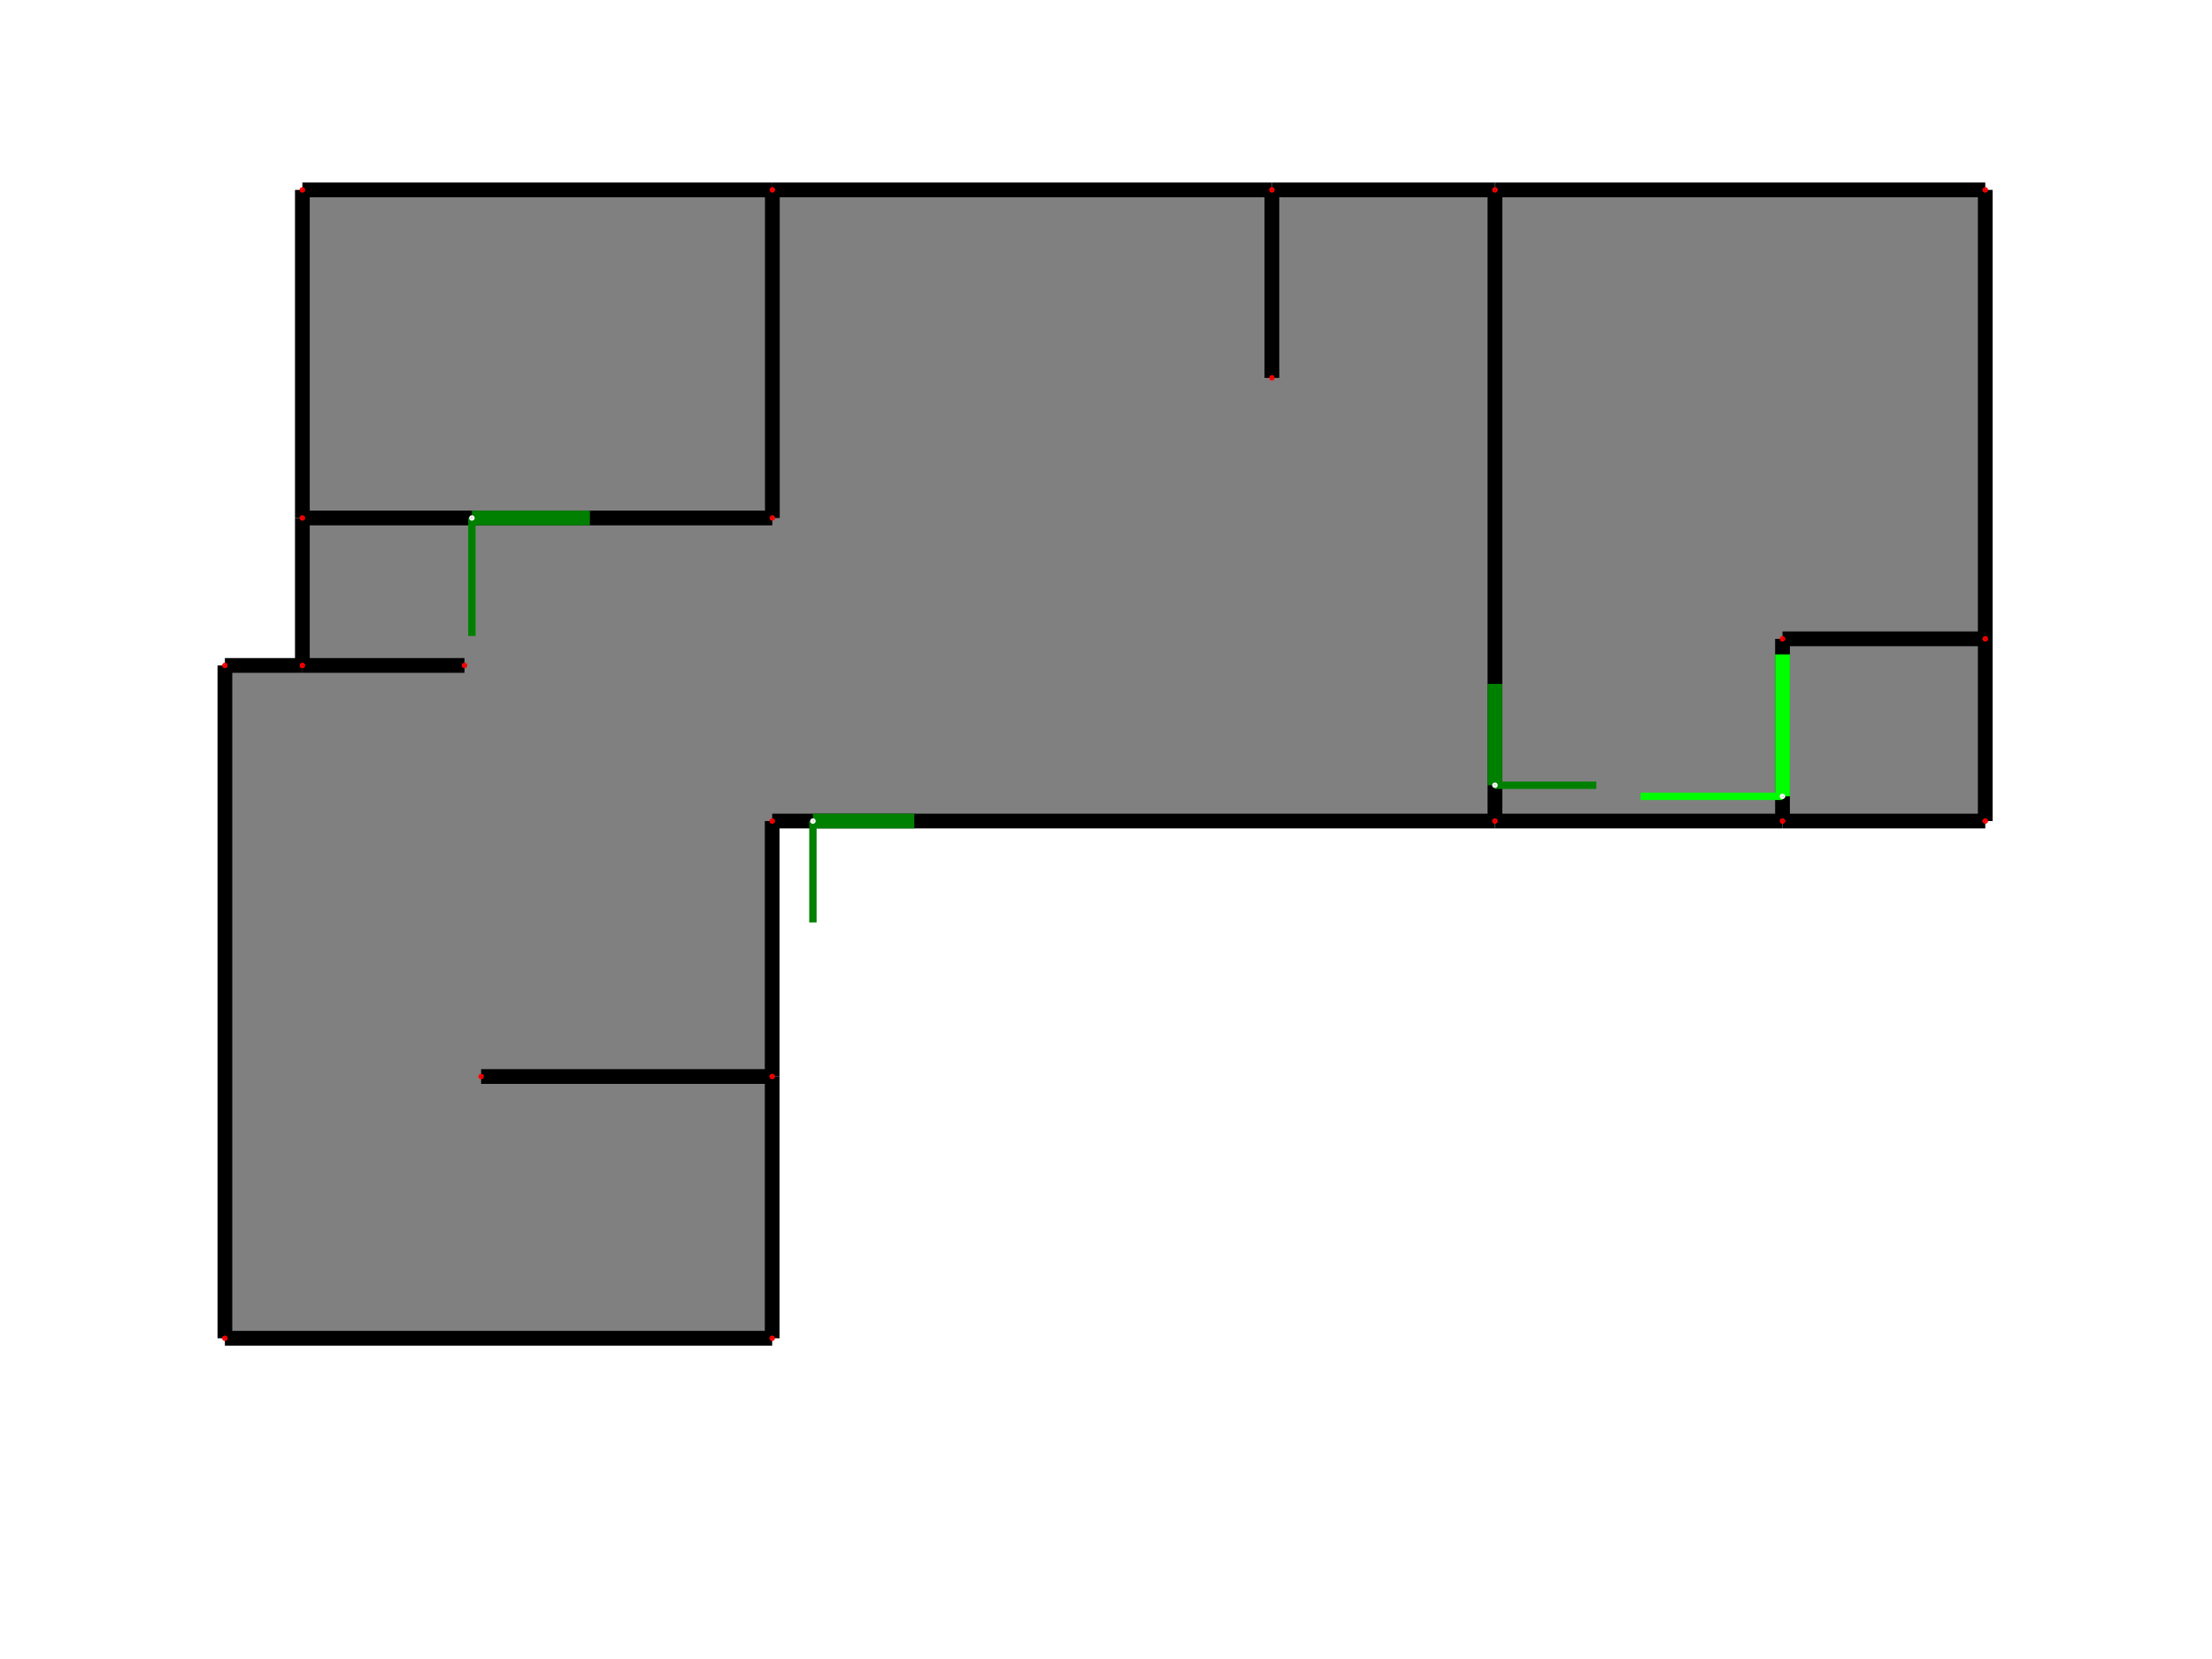 <?xml version="1.0" standalone="no" ?>
<!DOCTYPE svg PUBLIC "-//W3C//DTD SVG 1.1//EN" "http://www.w3.org/Graphics/SVG/1.1/DTD/svg11.dtd">
<svg width="1200px" height="900px" xmlns="http://www.w3.org/2000/svg" version="1.1" >
	<defs>
		<pattern id="dinning-room" x="0" y="0" width="10" height="10" patternUnits="userSpaceOnUse" >
			<rect x="0" y="0" width="10" height="10" fill="rgb(192,192,192)" stroke-width="1" stroke="rgb(255,255,255)" />
		</pattern>
		<pattern id="kitchen" x="0" y="0" width="5" height="5" patternUnits="userSpaceOnUse" >
			<rect x="0" y="0" width="5" height="5" fill="rgb(255,64,64)" />
		</pattern>
		<pattern id="floating-window" x="0" y="0" width="10" height="5" patternUnits="userSpaceOnUse" >
			<rect x="0" y="0" width="10" height="5" fill="rgb(255,255,128)" stroke-width="1" stroke="rgb(255,255,255)" />
		</pattern>
		<pattern id="unknown" x="0" y="0" width="10" height="10" patternUnits="userSpaceOnUse" >
			<rect x="0" y="0" width="10" height="10" fill="rgb(128,128,128)" />
		</pattern>
	</defs>
	<path d="M1077,445.42 1077,346.568 967,346.568 967,445.42 z " fill-rule="evenodd" fill="url(#unknown)" bimpp="{'type':'area','id':0,'wall-ids':[5,9,20,21]}" />
	<path d="M811,445.42 811,103.022 1077,103.022 1077,346.568 967,346.568 967,445.42 z " fill-rule="evenodd" fill="url(#unknown)" bimpp="{'type':'area','id':1,'wall-ids':[4,6,9,14,19,21]}" />
	<path d="M418.907,726 418.907,584 418.907,445.42 811,445.42 811,103.022 690,103.022 690,205 690,103.022 419,103.022 419,281 164.038,281 164.038,361 122,361 122,726 z " fill-rule="evenodd" fill="url(#unknown)" bimpp="{'type':'area','id':2,'wall-ids':[0,1,2,3,4,7,10,12,13,15,16,17,18,22,23]}" />
	<path d="M419,281 419,103.022 164.038,103.022 164.038,281 z " fill-rule="evenodd" fill="url(#unknown)" bimpp="{'type':'area','id':3,'wall-ids':[2,8,11,16]}" />
	<line x1="418.907" y1="726" x2="418.907" y2="584" stroke-width="8" stroke="rgb(0,0,0)" bimpp="{'type':'wall','id':0,'start-node-id':0,'end-node-id':1,'thickness':8}" />
	<line x1="418.907" y1="584" x2="418.907" y2="445.42" stroke-width="8" stroke="rgb(0,0,0)" bimpp="{'type':'wall','id':1,'start-node-id':1,'end-node-id':2,'thickness':8}" />
	<line x1="419" y1="281" x2="419" y2="103.022" stroke-width="8" stroke="rgb(0,0,0)" bimpp="{'type':'wall','id':2,'start-node-id':3,'end-node-id':4,'thickness':8}" />
	<line x1="122" y1="726" x2="122" y2="361" stroke-width="8" stroke="rgb(0,0,0)" bimpp="{'type':'wall','id':3,'start-node-id':5,'end-node-id':6,'thickness':8}" />
	<line x1="811" y1="445.42" x2="811" y2="103.022" stroke-width="8" stroke="rgb(0,0,0)" bimpp="{'type':'wall','id':4,'start-node-id':7,'end-node-id':8,'thickness':8}" />
	<line x1="1077" y1="445.42" x2="1077" y2="346.568" stroke-width="8" stroke="rgb(0,0,0)" bimpp="{'type':'wall','id':5,'start-node-id':9,'end-node-id':10,'thickness':8}" />
	<line x1="1077" y1="346.568" x2="1077" y2="103.022" stroke-width="8" stroke="rgb(0,0,0)" bimpp="{'type':'wall','id':6,'start-node-id':10,'end-node-id':11,'thickness':8}" />
	<line x1="164.038" y1="361" x2="164.038" y2="281" stroke-width="8" stroke="rgb(0,0,0)" bimpp="{'type':'wall','id':7,'start-node-id':12,'end-node-id':13,'thickness':8}" />
	<line x1="164.038" y1="281" x2="164.038" y2="103.022" stroke-width="8" stroke="rgb(0,0,0)" bimpp="{'type':'wall','id':8,'start-node-id':13,'end-node-id':14,'thickness':8}" />
	<line x1="967" y1="445.42" x2="967" y2="346.568" stroke-width="8" stroke="rgb(0,0,0)" bimpp="{'type':'wall','id':9,'start-node-id':15,'end-node-id':16,'thickness':8}" />
	<line x1="690" y1="205" x2="690" y2="103.022" stroke-width="8" stroke="rgb(0,0,0)" bimpp="{'type':'wall','id':10,'start-node-id':17,'end-node-id':18,'thickness':8}" />
	<line x1="164.038" y1="103.022" x2="419" y2="103.022" stroke-width="8" stroke="rgb(0,0,0)" bimpp="{'type':'wall','id':11,'start-node-id':14,'end-node-id':4,'thickness':8}" />
	<line x1="419" y1="103.022" x2="690" y2="103.022" stroke-width="8" stroke="rgb(0,0,0)" bimpp="{'type':'wall','id':12,'start-node-id':4,'end-node-id':18,'thickness':8}" />
	<line x1="690" y1="103.022" x2="811" y2="103.022" stroke-width="8" stroke="rgb(0,0,0)" bimpp="{'type':'wall','id':13,'start-node-id':18,'end-node-id':8,'thickness':8}" />
	<line x1="811" y1="103.022" x2="1077" y2="103.022" stroke-width="8" stroke="rgb(0,0,0)" bimpp="{'type':'wall','id':14,'start-node-id':8,'end-node-id':11,'thickness':8}" />
	<line x1="261" y1="584" x2="418.907" y2="584" stroke-width="8" stroke="rgb(0,0,0)" bimpp="{'type':'wall','id':15,'start-node-id':19,'end-node-id':1,'thickness':8}" />
	<line x1="164.038" y1="281" x2="419" y2="281" stroke-width="8" stroke="rgb(0,0,0)" bimpp="{'type':'wall','id':16,'start-node-id':13,'end-node-id':3,'thickness':8}" />
	<line x1="122" y1="726" x2="418.907" y2="726" stroke-width="8" stroke="rgb(0,0,0)" bimpp="{'type':'wall','id':17,'start-node-id':5,'end-node-id':0,'thickness':8}" />
	<line x1="418.907" y1="445.42" x2="811" y2="445.42" stroke-width="8" stroke="rgb(0,0,0)" bimpp="{'type':'wall','id':18,'start-node-id':2,'end-node-id':7,'thickness':8}" />
	<line x1="811" y1="445.42" x2="967" y2="445.42" stroke-width="8" stroke="rgb(0,0,0)" bimpp="{'type':'wall','id':19,'start-node-id':7,'end-node-id':15,'thickness':8}" />
	<line x1="967" y1="445.42" x2="1077" y2="445.42" stroke-width="8" stroke="rgb(0,0,0)" bimpp="{'type':'wall','id':20,'start-node-id':15,'end-node-id':9,'thickness':8}" />
	<line x1="967" y1="346.568" x2="1077" y2="346.568" stroke-width="8" stroke="rgb(0,0,0)" bimpp="{'type':'wall','id':21,'start-node-id':16,'end-node-id':10,'thickness':8}" />
	<line x1="122" y1="361" x2="164.038" y2="361" stroke-width="8" stroke="rgb(0,0,0)" bimpp="{'type':'wall','id':22,'start-node-id':6,'end-node-id':12,'thickness':8}" />
	<line x1="164.038" y1="361" x2="252" y2="361" stroke-width="8" stroke="rgb(0,0,0)" bimpp="{'type':'wall','id':23,'start-node-id':12,'end-node-id':20,'thickness':8}" />
	<circle cx="418.907" cy="726" r="0.5" fill="rgb(255,0,0)" stroke-width="2" stroke="rgb(255,0,0)" bimpp="{'type':'node','id':0,'x':418.907,'y':726}" />
	<circle cx="418.907" cy="584" r="0.5" fill="rgb(255,0,0)" stroke-width="2" stroke="rgb(255,0,0)" bimpp="{'type':'node','id':1,'x':418.907,'y':584}" />
	<circle cx="418.907" cy="445.42" r="0.5" fill="rgb(255,0,0)" stroke-width="2" stroke="rgb(255,0,0)" bimpp="{'type':'node','id':2,'x':418.907,'y':445.42}" />
	<circle cx="419" cy="281" r="0.5" fill="rgb(255,0,0)" stroke-width="2" stroke="rgb(255,0,0)" bimpp="{'type':'node','id':3,'x':419,'y':281}" />
	<circle cx="419" cy="103.022" r="0.5" fill="rgb(255,0,0)" stroke-width="2" stroke="rgb(255,0,0)" bimpp="{'type':'node','id':4,'x':419,'y':103.022}" />
	<circle cx="122" cy="726" r="0.5" fill="rgb(255,0,0)" stroke-width="2" stroke="rgb(255,0,0)" bimpp="{'type':'node','id':5,'x':122,'y':726}" />
	<circle cx="122" cy="361" r="0.5" fill="rgb(255,0,0)" stroke-width="2" stroke="rgb(255,0,0)" bimpp="{'type':'node','id':6,'x':122,'y':361}" />
	<circle cx="811" cy="445.42" r="0.5" fill="rgb(255,0,0)" stroke-width="2" stroke="rgb(255,0,0)" bimpp="{'type':'node','id':7,'x':811,'y':445.42}" />
	<circle cx="811" cy="103.022" r="0.5" fill="rgb(255,0,0)" stroke-width="2" stroke="rgb(255,0,0)" bimpp="{'type':'node','id':8,'x':811,'y':103.022}" />
	<circle cx="1077" cy="445.42" r="0.5" fill="rgb(255,0,0)" stroke-width="2" stroke="rgb(255,0,0)" bimpp="{'type':'node','id':9,'x':1077,'y':445.42}" />
	<circle cx="1077" cy="346.568" r="0.5" fill="rgb(255,0,0)" stroke-width="2" stroke="rgb(255,0,0)" bimpp="{'type':'node','id':10,'x':1077,'y':346.568}" />
	<circle cx="1077" cy="103.022" r="0.5" fill="rgb(255,0,0)" stroke-width="2" stroke="rgb(255,0,0)" bimpp="{'type':'node','id':11,'x':1077,'y':103.022}" />
	<circle cx="164.038" cy="361" r="0.5" fill="rgb(255,0,0)" stroke-width="2" stroke="rgb(255,0,0)" bimpp="{'type':'node','id':12,'x':164.038,'y':361}" />
	<circle cx="164.038" cy="281" r="0.5" fill="rgb(255,0,0)" stroke-width="2" stroke="rgb(255,0,0)" bimpp="{'type':'node','id':13,'x':164.038,'y':281}" />
	<circle cx="164.038" cy="103.022" r="0.5" fill="rgb(255,0,0)" stroke-width="2" stroke="rgb(255,0,0)" bimpp="{'type':'node','id':14,'x':164.038,'y':103.022}" />
	<circle cx="967" cy="445.42" r="0.5" fill="rgb(255,0,0)" stroke-width="2" stroke="rgb(255,0,0)" bimpp="{'type':'node','id':15,'x':967,'y':445.42}" />
	<circle cx="967" cy="346.568" r="0.5" fill="rgb(255,0,0)" stroke-width="2" stroke="rgb(255,0,0)" bimpp="{'type':'node','id':16,'x':967,'y':346.568}" />
	<circle cx="690" cy="205" r="0.5" fill="rgb(255,0,0)" stroke-width="2" stroke="rgb(255,0,0)" bimpp="{'type':'node','id':17,'x':690,'y':205}" />
	<circle cx="690" cy="103.022" r="0.5" fill="rgb(255,0,0)" stroke-width="2" stroke="rgb(255,0,0)" bimpp="{'type':'node','id':18,'x':690,'y':103.022}" />
	<circle cx="261" cy="584" r="0.5" fill="rgb(255,0,0)" stroke-width="2" stroke="rgb(255,0,0)" bimpp="{'type':'node','id':19,'x':261,'y':584}" />
	<circle cx="252" cy="361" r="0.5" fill="rgb(255,0,0)" stroke-width="2" stroke="rgb(255,0,0)" bimpp="{'type':'node','id':20,'x':252,'y':361}" />
	<line x1="811" y1="426" x2="811" y2="371" stroke-width="8" stroke="rgb(0,128,0)" bimpp="{'type':'hole','id':0,'kind':'door','direction':'right-inversed','wall-id':4,'width':55,'distance':46.92}" />
	<line x1="811" y1="426" x2="866" y2="426" stroke-width="4" stroke="rgb(0,128,0)" />
	<circle cx="811" cy="426" r="0.5" fill="rgb(255,255,255)" stroke-width="2" stroke="rgb(255,255,255)" />
	<line x1="967" y1="432" x2="967" y2="355" stroke-width="8" stroke="rgb(0,255,0)" bimpp="{'type':'hole','id':1,'kind':'door-double','direction':'right','wall-id':9,'width':77,'distance':51.92}" />
	<line x1="967" y1="432" x2="890" y2="432" stroke-width="4" stroke="rgb(0,255,0)" />
	<circle cx="967" cy="432" r="0.5" fill="rgb(255,255,255)" stroke-width="2" stroke="rgb(255,255,255)" />
	<line x1="256" y1="281" x2="320" y2="281" stroke-width="8" stroke="rgb(0,128,0)" bimpp="{'type':'hole','id':2,'kind':'door','direction':'right-inversed','wall-id':16,'width':64,'distance':123.962}" />
	<line x1="256" y1="281" x2="256" y2="345" stroke-width="4" stroke="rgb(0,128,0)" />
	<circle cx="256" cy="281" r="0.5" fill="rgb(255,255,255)" stroke-width="2" stroke="rgb(255,255,255)" />
	<line x1="441" y1="445.42" x2="496" y2="445.42" stroke-width="8" stroke="rgb(0,128,0)" bimpp="{'type':'hole','id':3,'kind':'door','direction':'right-inversed','wall-id':18,'width':55,'distance':49.593}" />
	<line x1="441" y1="445.42" x2="441" y2="500.42" stroke-width="4" stroke="rgb(0,128,0)" />
	<circle cx="441" cy="445.42" r="0.5" fill="rgb(255,255,255)" stroke-width="2" stroke="rgb(255,255,255)" />
</svg>

